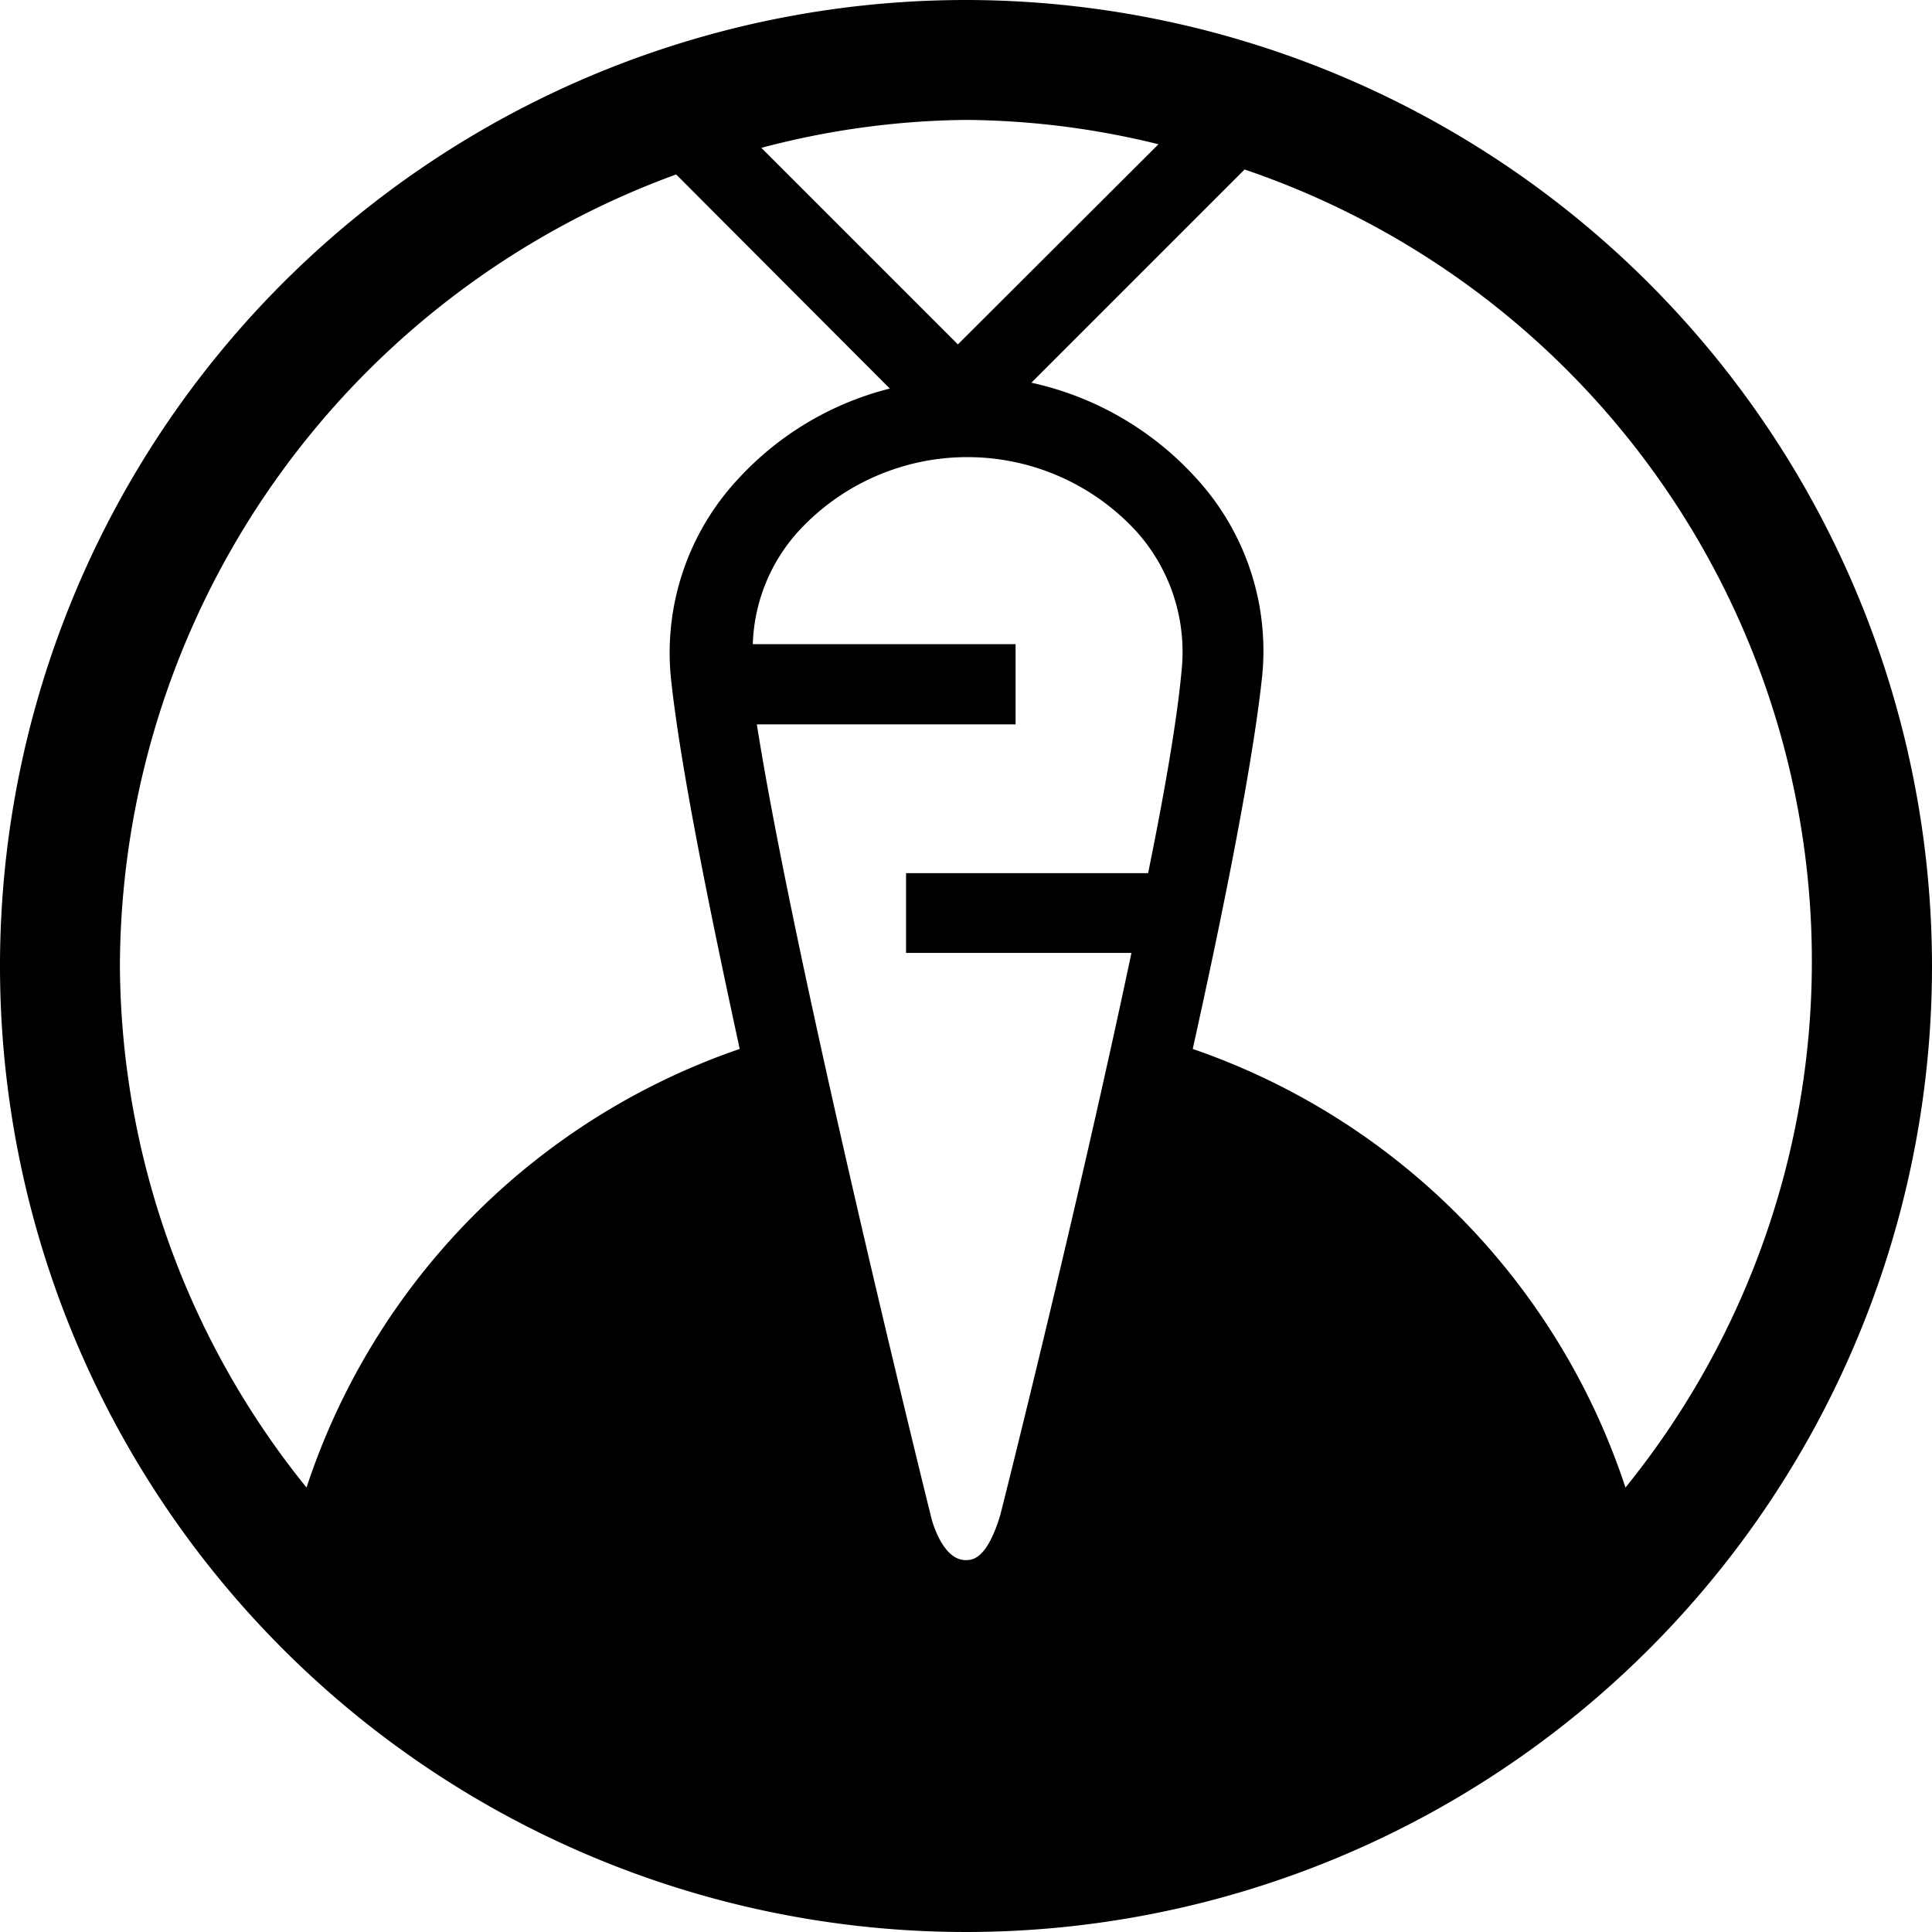 <svg xmlns="http://www.w3.org/2000/svg" viewBox="0 0 42.86 42.86"><path class="cls-1" d="M21.43,0A21.43,21.43,0,1,0,42.86,21.43,21.45,21.45,0,0,0,21.43,0ZM25.7,3.2,21.25,7.64,16.89,3.28a18.35,18.35,0,0,1,4.54-.62A18.29,18.29,0,0,1,25.7,3.2Zm-.23,16.17H20.1v1.77h5c-1.2,5.69-2.89,12.4-2.91,12.47-.3,1-.63,1-.77,1-.47,0-.71-.74-.76-.94s-3-12.09-3.87-17.6h5.74V14.29H16.7a3.91,3.91,0,0,1,1-2.49,5.09,5.09,0,0,1,7.52,0,4,4,0,0,1,1,3C26.12,15.94,25.84,17.55,25.47,19.37ZM2.66,21.43A18.76,18.76,0,0,1,15,3.87l4.74,4.75a6.83,6.83,0,0,0-3.36,2A5.65,5.65,0,0,0,14.88,15c.19,1.86.82,5,1.53,8.27A15.37,15.37,0,0,0,6.8,33,18.56,18.56,0,0,1,2.66,21.43ZM36.06,33a15.38,15.38,0,0,0-9.6-9.73C27.17,20.07,27.8,16.89,28,15a5.66,5.66,0,0,0-1.48-4.41,6.93,6.93,0,0,0-3.64-2.1l4.73-4.73A18.55,18.55,0,0,1,36.06,33Z"/></svg>